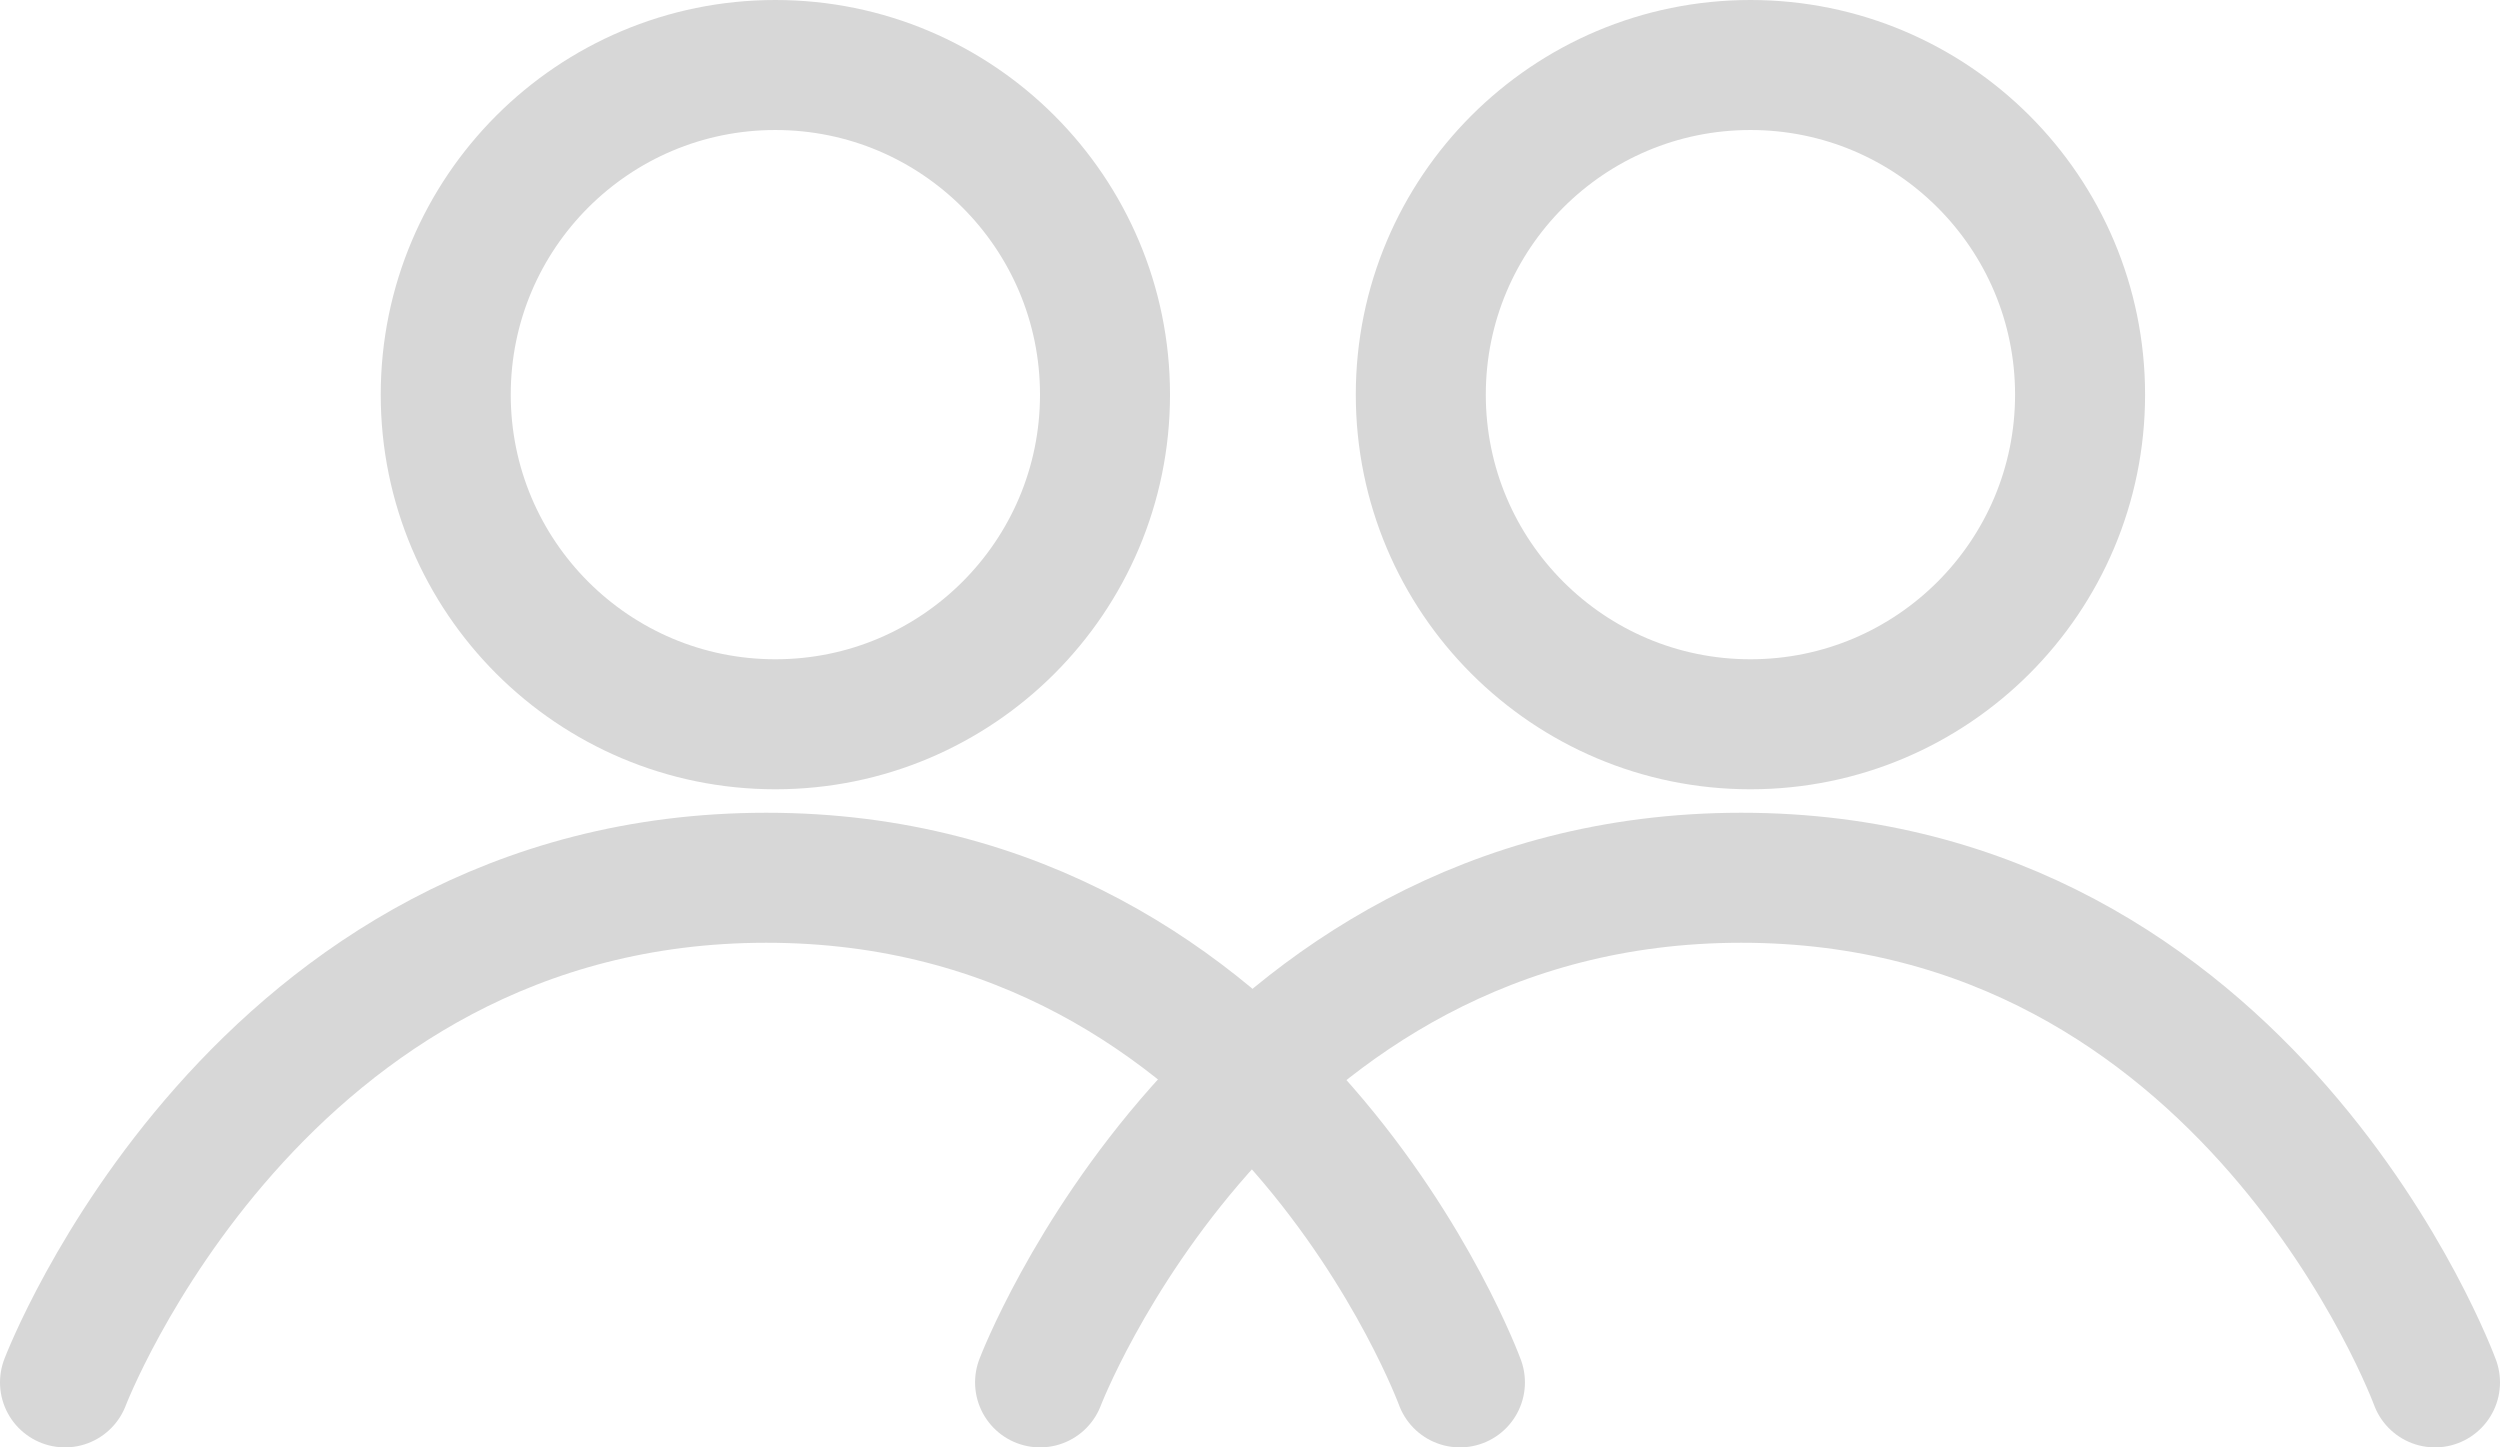 <svg xmlns="http://www.w3.org/2000/svg" width="38.459" height="22.266" viewBox="0 0 38.459 22.266">
  <g id="Group_4983" data-name="Group 4983" transform="translate(1)">
    <g id="Group_4244" data-name="Group 4244">
      <g id="Ellipse_254" data-name="Ellipse 254" transform="translate(4.857)" fill="none" stroke="#d7d7d7" stroke-linecap="round" stroke-width="2">
        <circle cx="6.071" cy="6.071" r="6.071" stroke="none"/>
        <circle cx="6.071" cy="6.071" r="5.071" fill="none"/>
      </g>
      <path id="Path_160" data-name="Path 160" d="M-1693-879.952s2.957-7.761,10.785-7.763,10.674,7.763,10.674,7.763" transform="translate(1693 901.218)" fill="none" stroke="#d7d7d7" stroke-linecap="round" stroke-width="2"/>
    </g>
    <g id="Group_4982" data-name="Group 4982" transform="translate(15)">
      <g id="Ellipse_254-2" data-name="Ellipse 254" transform="translate(4.857)" fill="none" stroke="#d7d7d7" stroke-linecap="round" stroke-width="2">
        <circle cx="6.071" cy="6.071" r="6.071" stroke="none"/>
        <circle cx="6.071" cy="6.071" r="5.071" fill="none"/>
      </g>
      <path id="Path_160-2" data-name="Path 160" d="M-1693-879.952s2.957-7.761,10.785-7.763,10.674,7.763,10.674,7.763" transform="translate(1693 901.218)" fill="none" stroke="#d7d7d7" stroke-linecap="round" stroke-width="2"/>
    </g>
  </g>
</svg>
